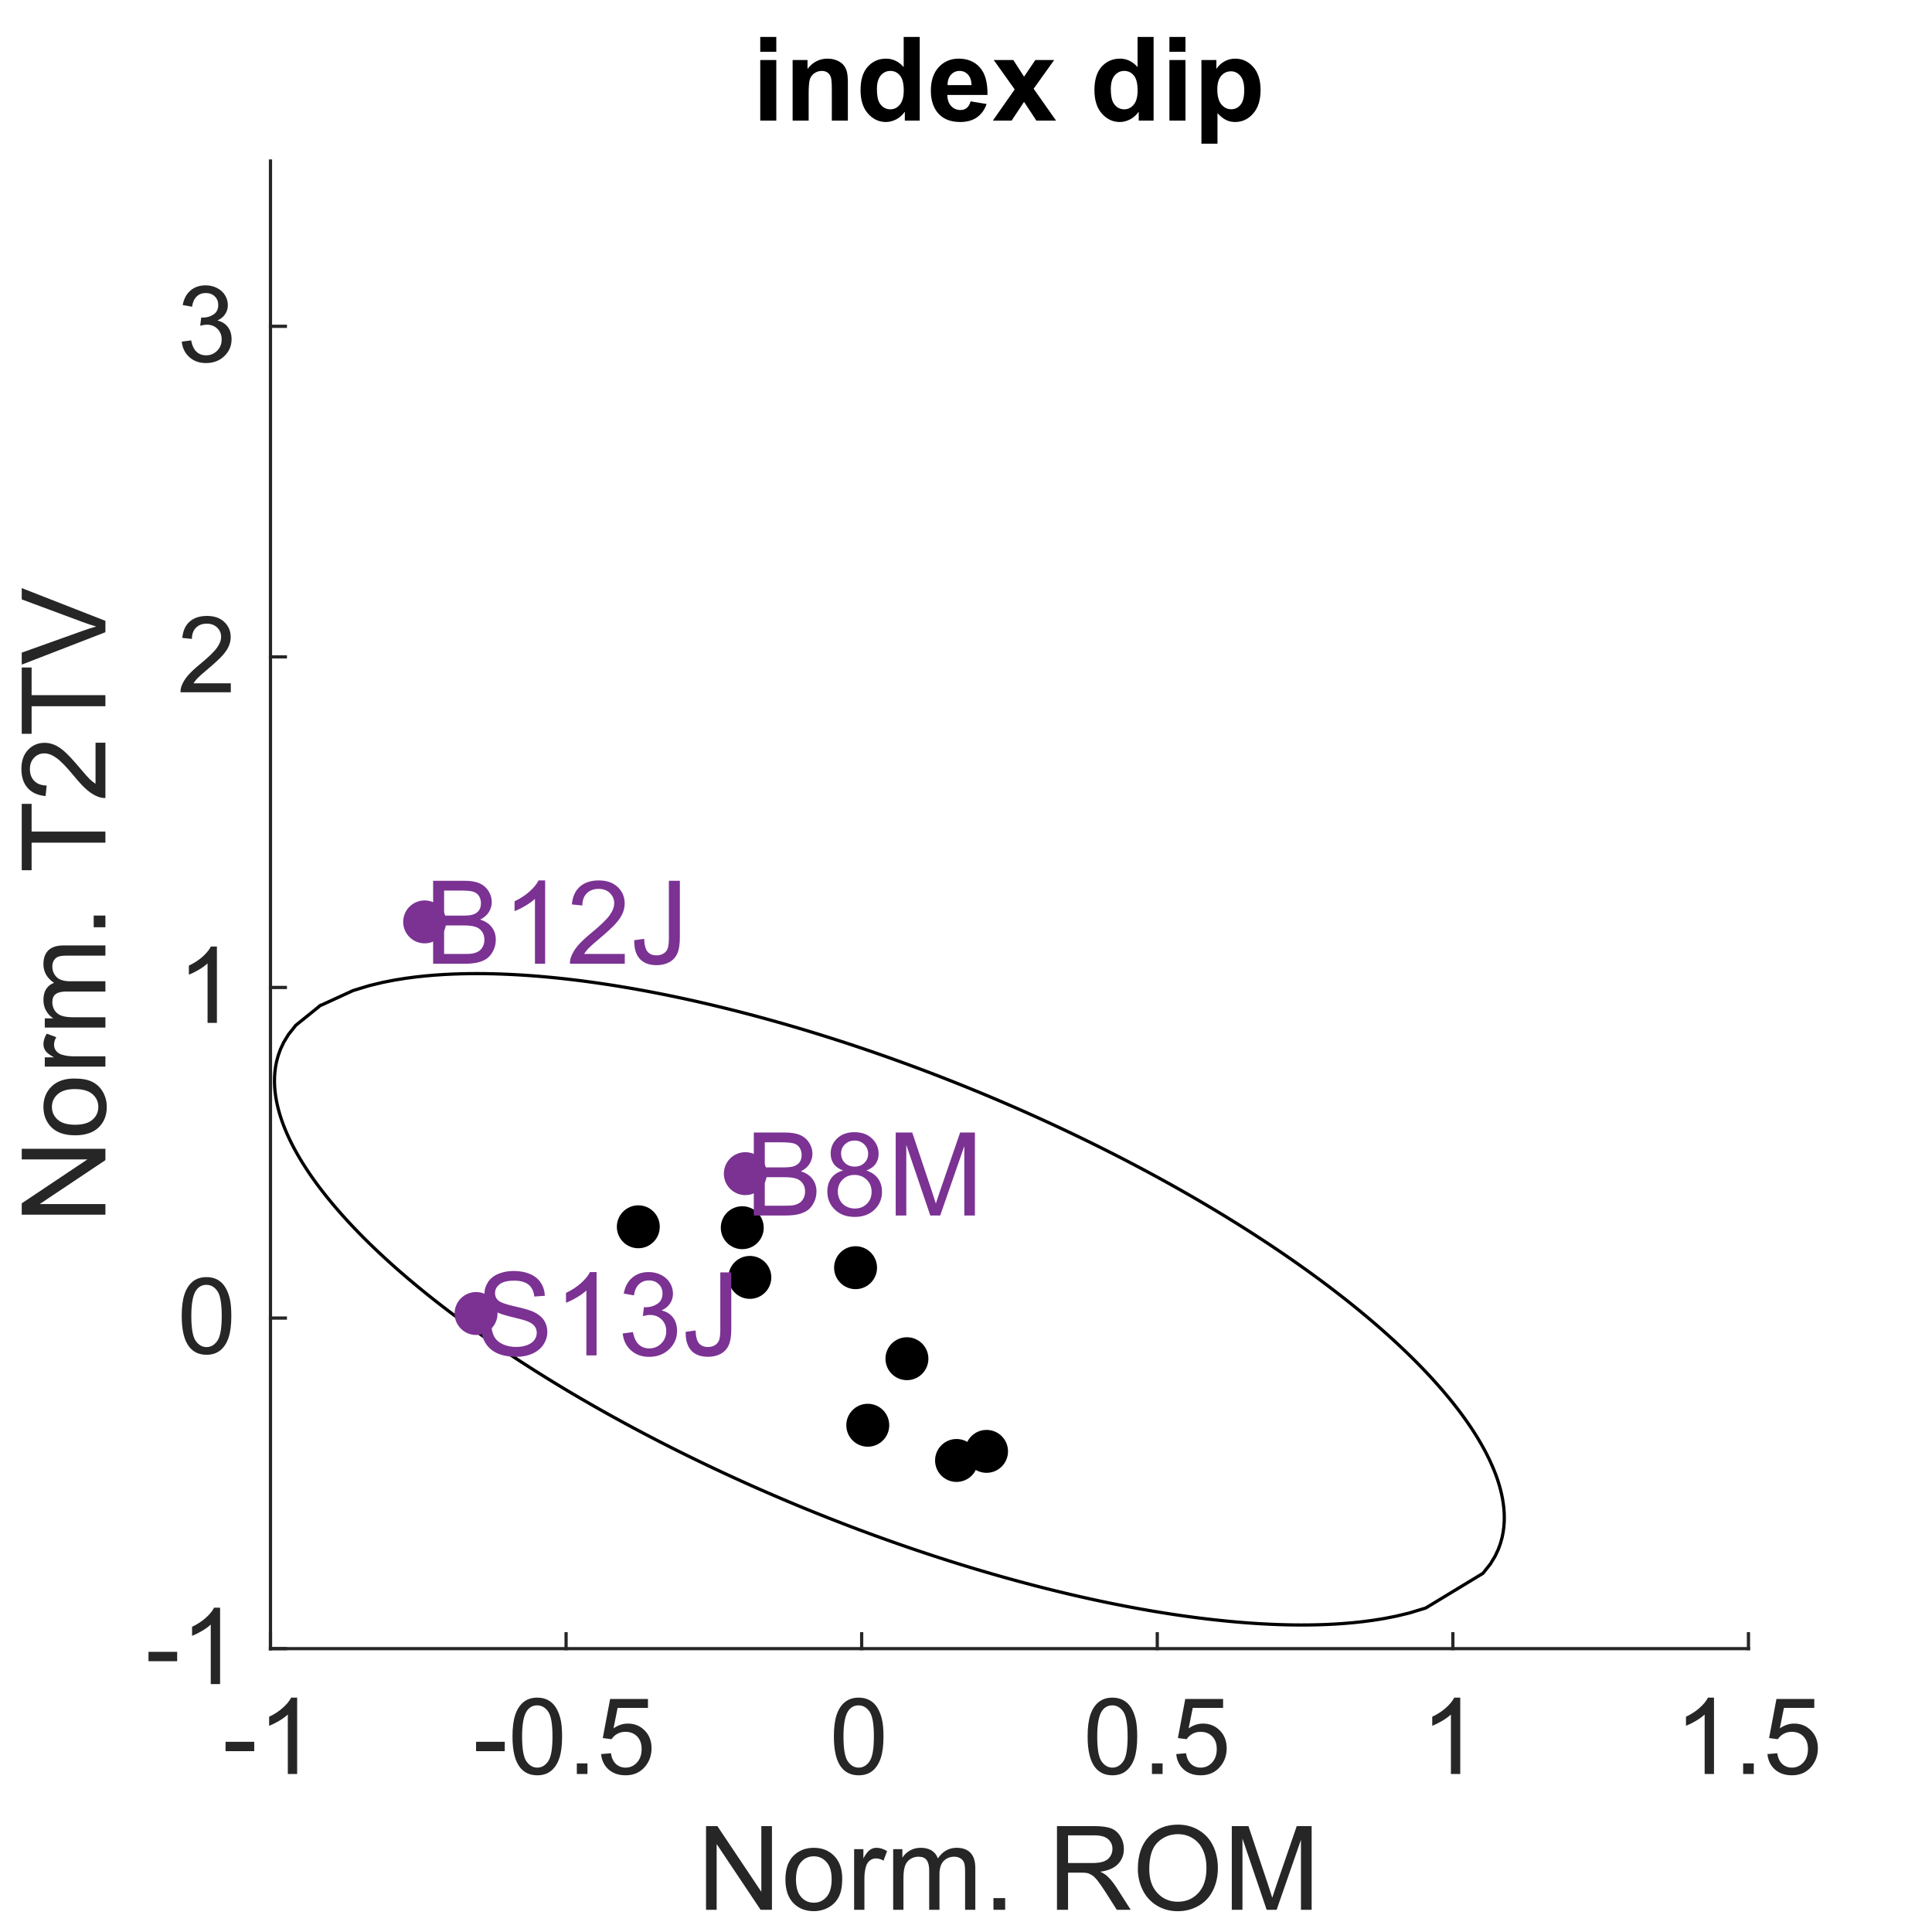 <?xml version="1.0"?>
<!DOCTYPE svg PUBLIC '-//W3C//DTD SVG 1.0//EN'
          'http://www.w3.org/TR/2001/REC-SVG-20010904/DTD/svg10.dtd'>
<svg xmlns:xlink="http://www.w3.org/1999/xlink" style="fill-opacity:1; color-rendering:auto; color-interpolation:auto; text-rendering:auto; stroke:black; stroke-linecap:square; stroke-miterlimit:10; shape-rendering:auto; stroke-opacity:1; fill:black; stroke-dasharray:none; font-weight:normal; stroke-width:1; font-family:'Dialog'; font-style:normal; stroke-linejoin:miter; font-size:12px; stroke-dashoffset:0; image-rendering:auto;" width="300" height="300" xmlns="http://www.w3.org/2000/svg"
><rect width="100%" height="100%" fill="#808080" stroke="none"/><!--Generated by the Batik Graphics2D SVG Generator--><defs id="genericDefs"
  /><g
  ><defs id="defs1"
    ><clipPath clipPathUnits="userSpaceOnUse" id="clipPath1"
      ><path d="M0 0 L300 0 L300 300 L0 300 L0 0 Z"
      /></clipPath
    ></defs
    ><g style="fill:white; stroke:white;"
    ><rect x="0" y="0" width="300" style="clip-path:url(#clipPath1); stroke:none;" height="300"
    /></g
    ><g style="fill:white; text-rendering:optimizeSpeed; color-rendering:optimizeSpeed; image-rendering:optimizeSpeed; shape-rendering:crispEdges; stroke:white; color-interpolation:sRGB;"
    ><rect x="0" width="300" height="300" y="0" style="stroke:none;"
      /><path style="stroke:none;" d="M42 256 L271.5 256 L271.5 25 L42 25 Z"
    /></g
    ><g style="fill:rgb(38,38,38); text-rendering:geometricPrecision; image-rendering:optimizeQuality; color-rendering:optimizeQuality; stroke-linejoin:round; stroke:rgb(38,38,38); color-interpolation:linearRGB; stroke-width:0.5;"
    ><line y2="256" style="fill:none;" x1="42" x2="271.5" y1="256"
      /><line y2="253.69" style="fill:none;" x1="42" x2="42" y1="256"
      /><line y2="253.69" style="fill:none;" x1="87.9" x2="87.9" y1="256"
      /><line y2="253.69" style="fill:none;" x1="133.8" x2="133.8" y1="256"
      /><line y2="253.69" style="fill:none;" x1="179.7" x2="179.7" y1="256"
      /><line y2="253.69" style="fill:none;" x1="225.6" x2="225.6" y1="256"
      /><line y2="253.69" style="fill:none;" x1="271.5" x2="271.5" y1="256"
    /></g
    ><g transform="translate(42,260.467)" style="font-size:16.5px; fill:rgb(38,38,38); text-rendering:geometricPrecision; image-rendering:optimizeQuality; color-rendering:optimizeQuality; font-family:'Arial'; stroke:rgb(38,38,38); color-interpolation:linearRGB;"
    ><path style="stroke:none;" d="M-6.976 11.455 L-6.976 9.997 L-2.521 9.997 L-2.521 11.455 ZM4.142 15 L2.692 15 L2.692 5.759 Q2.168 6.258 1.318 6.758 Q0.468 7.258 -0.209 7.507 L-0.209 6.106 Q1.008 5.533 1.918 4.72 Q2.829 3.906 3.207 3.141 L4.142 3.141 Z"
    /></g
    ><g transform="translate(87.9,260.467)" style="font-size:16.5px; fill:rgb(38,38,38); text-rendering:geometricPrecision; image-rendering:optimizeQuality; color-rendering:optimizeQuality; font-family:'Arial'; stroke:rgb(38,38,38); color-interpolation:linearRGB;"
    ><path style="stroke:none;" d="M-13.976 11.455 L-13.976 9.997 L-9.521 9.997 L-9.521 11.455 ZM-8.321 9.175 Q-8.321 7.08 -7.889 5.803 Q-7.458 4.526 -6.609 3.833 Q-5.758 3.141 -4.47 3.141 Q-3.519 3.141 -2.802 3.523 Q-2.085 3.906 -1.617 4.627 Q-1.15 5.348 -0.884 6.383 Q-0.618 7.419 -0.618 9.175 Q-0.618 11.254 -1.045 12.531 Q-1.472 13.808 -2.322 14.505 Q-3.172 15.201 -4.47 15.201 Q-6.178 15.201 -7.152 13.977 Q-8.321 12.502 -8.321 9.175 ZM-6.83 9.175 Q-6.83 12.084 -6.149 13.046 Q-5.468 14.009 -4.47 14.009 Q-3.47 14.009 -2.79 13.042 Q-2.109 12.075 -2.109 9.175 Q-2.109 6.258 -2.79 5.3 Q-3.47 4.341 -4.486 4.341 Q-5.485 4.341 -6.081 5.187 Q-6.83 6.267 -6.83 9.175 ZM1.67 15 L1.67 13.348 L3.321 13.348 L3.321 15 ZM5.44 11.906 L6.963 11.777 Q7.132 12.889 7.748 13.449 Q8.365 14.009 9.235 14.009 Q10.282 14.009 11.007 13.22 Q11.732 12.43 11.732 11.125 Q11.732 9.884 11.036 9.167 Q10.339 8.45 9.211 8.45 Q8.51 8.45 7.946 8.768 Q7.382 9.086 7.06 9.594 L5.698 9.417 L6.842 3.35 L12.715 3.35 L12.715 4.736 L8.002 4.736 L7.366 7.91 Q8.429 7.169 9.597 7.169 Q11.144 7.169 12.208 8.241 Q13.271 9.312 13.271 10.996 Q13.271 12.599 12.337 13.767 Q11.201 15.201 9.235 15.201 Q7.623 15.201 6.604 14.299 Q5.585 13.397 5.44 11.906 Z"
    /></g
    ><g transform="translate(133.8,260.467)" style="font-size:16.5px; fill:rgb(38,38,38); text-rendering:geometricPrecision; image-rendering:optimizeQuality; color-rendering:optimizeQuality; font-family:'Arial'; stroke:rgb(38,38,38); color-interpolation:linearRGB;"
    ><path style="stroke:none;" d="M-4.315 9.175 Q-4.315 7.08 -3.884 5.803 Q-3.453 4.526 -2.603 3.833 Q-1.753 3.141 -0.464 3.141 Q0.487 3.141 1.204 3.523 Q1.921 3.906 2.388 4.627 Q2.855 5.348 3.121 6.383 Q3.387 7.419 3.387 9.175 Q3.387 11.254 2.96 12.531 Q2.533 13.808 1.683 14.505 Q0.833 15.201 -0.464 15.201 Q-2.172 15.201 -3.147 13.977 Q-4.315 12.502 -4.315 9.175 ZM-2.825 9.175 Q-2.825 12.084 -2.144 13.046 Q-1.463 14.009 -0.464 14.009 Q0.535 14.009 1.216 13.042 Q1.897 12.075 1.897 9.175 Q1.897 6.258 1.216 5.3 Q0.535 4.341 -0.48 4.341 Q-1.479 4.341 -2.075 5.187 Q-2.825 6.267 -2.825 9.175 Z"
    /></g
    ><g transform="translate(179.7,260.467)" style="font-size:16.5px; fill:rgb(38,38,38); text-rendering:geometricPrecision; image-rendering:optimizeQuality; color-rendering:optimizeQuality; font-family:'Arial'; stroke:rgb(38,38,38); color-interpolation:linearRGB;"
    ><path style="stroke:none;" d="M-10.815 9.175 Q-10.815 7.08 -10.384 5.803 Q-9.953 4.526 -9.103 3.833 Q-8.253 3.141 -6.964 3.141 Q-6.013 3.141 -5.296 3.523 Q-4.579 3.906 -4.112 4.627 Q-3.645 5.348 -3.379 6.383 Q-3.113 7.419 -3.113 9.175 Q-3.113 11.254 -3.54 12.531 Q-3.967 13.808 -4.817 14.505 Q-5.667 15.201 -6.964 15.201 Q-8.672 15.201 -9.647 13.977 Q-10.815 12.502 -10.815 9.175 ZM-9.325 9.175 Q-9.325 12.084 -8.644 13.046 Q-7.963 14.009 -6.964 14.009 Q-5.965 14.009 -5.284 13.042 Q-4.604 12.075 -4.604 9.175 Q-4.604 6.258 -5.284 5.3 Q-5.965 4.341 -6.98 4.341 Q-7.979 4.341 -8.575 5.187 Q-9.325 6.267 -9.325 9.175 ZM-0.825 15 L-0.825 13.348 L0.827 13.348 L0.827 15 ZM2.946 11.906 L4.468 11.777 Q4.638 12.889 5.254 13.449 Q5.87 14.009 6.74 14.009 Q7.788 14.009 8.513 13.22 Q9.238 12.43 9.238 11.125 Q9.238 9.884 8.541 9.167 Q7.844 8.45 6.716 8.45 Q6.015 8.45 5.451 8.768 Q4.887 9.086 4.565 9.594 L3.203 9.417 L4.347 3.35 L10.221 3.35 L10.221 4.736 L5.508 4.736 L4.871 7.91 Q5.935 7.169 7.103 7.169 Q8.65 7.169 9.713 8.241 Q10.777 9.312 10.777 10.996 Q10.777 12.599 9.842 13.767 Q8.706 15.201 6.74 15.201 Q5.129 15.201 4.11 14.299 Q3.091 13.397 2.946 11.906 Z"
    /></g
    ><g transform="translate(225.6,260.467)" style="font-size:16.5px; fill:rgb(38,38,38); text-rendering:geometricPrecision; image-rendering:optimizeQuality; color-rendering:optimizeQuality; font-family:'Arial'; stroke:rgb(38,38,38); color-interpolation:linearRGB;"
    ><path style="stroke:none;" d="M1.147 15 L-0.303 15 L-0.303 5.759 Q-0.827 6.258 -1.677 6.758 Q-2.527 7.258 -3.203 7.507 L-3.203 6.106 Q-1.987 5.533 -1.076 4.72 Q-0.166 3.906 0.213 3.141 L1.147 3.141 Z"
    /></g
    ><g transform="translate(271.5,260.467)" style="font-size:16.5px; fill:rgb(38,38,38); text-rendering:geometricPrecision; image-rendering:optimizeQuality; color-rendering:optimizeQuality; font-family:'Arial'; stroke:rgb(38,38,38); color-interpolation:linearRGB;"
    ><path style="stroke:none;" d="M-5.353 15 L-6.803 15 L-6.803 5.759 Q-7.327 6.258 -8.177 6.758 Q-9.027 7.258 -9.703 7.507 L-9.703 6.106 Q-8.487 5.533 -7.576 4.72 Q-6.666 3.906 -6.287 3.141 L-5.353 3.141 ZM-0.825 15 L-0.825 13.348 L0.827 13.348 L0.827 15 ZM2.946 11.906 L4.468 11.777 Q4.638 12.889 5.254 13.449 Q5.87 14.009 6.74 14.009 Q7.788 14.009 8.513 13.22 Q9.238 12.43 9.238 11.125 Q9.238 9.884 8.541 9.167 Q7.844 8.45 6.716 8.45 Q6.015 8.45 5.451 8.768 Q4.887 9.086 4.565 9.594 L3.203 9.417 L4.347 3.35 L10.221 3.35 L10.221 4.736 L5.508 4.736 L4.871 7.91 Q5.935 7.169 7.103 7.169 Q8.65 7.169 9.713 8.241 Q10.777 9.312 10.777 10.996 Q10.777 12.599 9.842 13.767 Q8.706 15.201 6.74 15.201 Q5.129 15.201 4.11 14.299 Q3.091 13.397 2.946 11.906 Z"
    /></g
    ><g transform="translate(156.75,279.55)" style="font-size:18.15px; fill:rgb(38,38,38); text-rendering:geometricPrecision; image-rendering:optimizeQuality; color-rendering:optimizeQuality; font-family:'Arial'; stroke:rgb(38,38,38); color-interpolation:linearRGB;"
    ><path style="stroke:none;" d="M-47.117 17 L-47.117 4.008 L-45.354 4.008 L-38.53 14.208 L-38.53 4.008 L-36.882 4.008 L-36.882 17 L-38.645 17 L-45.469 6.791 L-45.469 17 ZM-34.79 12.294 Q-34.79 9.68 -33.337 8.421 Q-32.123 7.375 -30.377 7.375 Q-28.436 7.375 -27.204 8.647 Q-25.972 9.919 -25.972 12.161 Q-25.972 13.978 -26.517 15.019 Q-27.062 16.061 -28.103 16.637 Q-29.145 17.213 -30.377 17.213 Q-32.353 17.213 -33.571 15.945 Q-34.79 14.678 -34.79 12.294 ZM-33.151 12.294 Q-33.151 14.102 -32.362 15.002 Q-31.573 15.901 -30.377 15.901 Q-29.189 15.901 -28.4 14.997 Q-27.611 14.093 -27.611 12.241 Q-27.611 10.495 -28.405 9.595 Q-29.198 8.696 -30.377 8.696 Q-31.573 8.696 -32.362 9.591 Q-33.151 10.486 -33.151 12.294 ZM-24.12 17 L-24.12 7.588 L-22.684 7.588 L-22.684 9.015 Q-22.135 8.014 -21.669 7.695 Q-21.204 7.375 -20.646 7.375 Q-19.839 7.375 -19.006 7.89 L-19.556 9.37 Q-20.141 9.024 -20.726 9.024 Q-21.248 9.024 -21.665 9.338 Q-22.081 9.653 -22.259 10.211 Q-22.525 11.062 -22.525 12.073 L-22.525 17 ZM-18.058 17 L-18.058 7.588 L-16.631 7.588 L-16.631 8.909 Q-16.188 8.217 -15.453 7.796 Q-14.717 7.375 -13.777 7.375 Q-12.732 7.375 -12.063 7.81 Q-11.393 8.244 -11.119 9.024 Q-10.002 7.375 -8.212 7.375 Q-6.812 7.375 -6.058 8.151 Q-5.305 8.926 -5.305 10.539 L-5.305 17 L-6.891 17 L-6.891 11.071 Q-6.891 10.114 -7.047 9.693 Q-7.202 9.272 -7.609 9.015 Q-8.017 8.758 -8.566 8.758 Q-9.559 8.758 -10.215 9.418 Q-10.871 10.079 -10.871 11.532 L-10.871 17 L-12.466 17 L-12.466 10.885 Q-12.466 9.822 -12.856 9.29 Q-13.246 8.758 -14.132 8.758 Q-14.806 8.758 -15.377 9.113 Q-15.949 9.467 -16.206 10.149 Q-16.463 10.832 -16.463 12.117 L-16.463 17 ZM-2.487 17 L-2.487 15.183 L-0.67 15.183 L-0.67 17 ZM7.377 17 L7.377 4.008 L13.137 4.008 Q14.874 4.008 15.778 4.358 Q16.682 4.708 17.223 5.594 Q17.764 6.48 17.764 7.553 Q17.764 8.935 16.868 9.884 Q15.973 10.832 14.103 11.089 Q14.786 11.417 15.14 11.736 Q15.893 12.427 16.567 13.464 L18.827 17 L16.665 17 L14.945 14.297 Q14.192 13.127 13.704 12.507 Q13.217 11.886 12.832 11.638 Q12.446 11.39 12.047 11.293 Q11.755 11.231 11.09 11.231 L9.096 11.231 L9.096 17 ZM9.096 9.742 L12.792 9.742 Q13.97 9.742 14.635 9.498 Q15.3 9.254 15.645 8.718 Q15.991 8.182 15.991 7.553 Q15.991 6.631 15.322 6.037 Q14.653 5.444 13.208 5.444 L9.096 5.444 ZM19.935 10.672 Q19.935 7.438 21.672 5.607 Q23.409 3.777 26.156 3.777 Q27.955 3.777 29.4 4.637 Q30.844 5.497 31.602 7.034 Q32.36 8.572 32.36 10.522 Q32.36 12.498 31.562 14.058 Q30.765 15.617 29.302 16.419 Q27.84 17.222 26.147 17.222 Q24.313 17.222 22.868 16.335 Q21.424 15.449 20.679 13.916 Q19.935 12.383 19.935 10.672 ZM21.707 10.699 Q21.707 13.047 22.97 14.399 Q24.233 15.75 26.138 15.75 Q28.079 15.75 29.333 14.386 Q30.587 13.021 30.587 10.513 Q30.587 8.926 30.051 7.743 Q29.515 6.56 28.482 5.909 Q27.45 5.257 26.165 5.257 Q24.339 5.257 23.023 6.511 Q21.707 7.766 21.707 10.699 ZM34.522 17 L34.522 4.008 L37.11 4.008 L40.185 13.207 Q40.611 14.492 40.805 15.13 Q41.027 14.421 41.497 13.047 L44.607 4.008 L46.92 4.008 L46.92 17 L45.263 17 L45.263 6.126 L41.488 17 L39.937 17 L36.179 5.94 L36.179 17 Z"
    /></g
    ><g style="fill:rgb(38,38,38); text-rendering:geometricPrecision; image-rendering:optimizeQuality; color-rendering:optimizeQuality; stroke-linejoin:round; stroke:rgb(38,38,38); color-interpolation:linearRGB; stroke-width:0.5;"
    ><line y2="25" style="fill:none;" x1="42" x2="42" y1="256"
      /><line y2="256" style="fill:none;" x1="42" x2="44.31" y1="256"
      /><line y2="204.667" style="fill:none;" x1="42" x2="44.31" y1="204.667"
      /><line y2="153.333" style="fill:none;" x1="42" x2="44.31" y1="153.333"
      /><line y2="102" style="fill:none;" x1="42" x2="44.31" y1="102"
      /><line y2="50.667" style="fill:none;" x1="42" x2="44.31" y1="50.667"
    /></g
    ><g transform="translate(37.533,256)" style="font-size:16.5px; fill:rgb(38,38,38); text-rendering:geometricPrecision; image-rendering:optimizeQuality; color-rendering:optimizeQuality; font-family:'Arial'; stroke:rgb(38,38,38); color-interpolation:linearRGB;"
    ><path style="stroke:none;" d="M-14.476 1.955 L-14.476 0.497 L-10.021 0.497 L-10.021 1.955 ZM-3.358 5.5 L-4.808 5.5 L-4.808 -3.741 Q-5.332 -3.241 -6.182 -2.742 Q-7.032 -2.242 -7.709 -1.993 L-7.709 -3.394 Q-6.492 -3.967 -5.582 -4.78 Q-4.671 -5.594 -4.293 -6.359 L-3.358 -6.359 Z"
    /></g
    ><g transform="translate(37.533,204.667)" style="font-size:16.5px; fill:rgb(38,38,38); text-rendering:geometricPrecision; image-rendering:optimizeQuality; color-rendering:optimizeQuality; font-family:'Arial'; stroke:rgb(38,38,38); color-interpolation:linearRGB;"
    ><path style="stroke:none;" d="M-9.315 -0.325 Q-9.315 -2.42 -8.884 -3.697 Q-8.453 -4.974 -7.603 -5.667 Q-6.753 -6.359 -5.464 -6.359 Q-4.513 -6.359 -3.796 -5.977 Q-3.079 -5.594 -2.612 -4.873 Q-2.145 -4.152 -1.879 -3.117 Q-1.613 -2.081 -1.613 -0.325 Q-1.613 1.754 -2.04 3.031 Q-2.467 4.308 -3.317 5.005 Q-4.167 5.701 -5.464 5.701 Q-7.172 5.701 -8.147 4.477 Q-9.315 3.002 -9.315 -0.325 ZM-7.825 -0.325 Q-7.825 2.583 -7.144 3.546 Q-6.463 4.509 -5.464 4.509 Q-4.465 4.509 -3.784 3.542 Q-3.103 2.575 -3.103 -0.325 Q-3.103 -3.241 -3.784 -4.2 Q-4.465 -5.159 -5.48 -5.159 Q-6.479 -5.159 -7.075 -4.313 Q-7.825 -3.233 -7.825 -0.325 Z"
    /></g
    ><g transform="translate(37.533,153.333)" style="font-size:16.5px; fill:rgb(38,38,38); text-rendering:geometricPrecision; image-rendering:optimizeQuality; color-rendering:optimizeQuality; font-family:'Arial'; stroke:rgb(38,38,38); color-interpolation:linearRGB;"
    ><path style="stroke:none;" d="M-3.853 5.5 L-5.303 5.5 L-5.303 -3.741 Q-5.827 -3.241 -6.677 -2.742 Q-7.527 -2.242 -8.203 -1.993 L-8.203 -3.394 Q-6.987 -3.967 -6.076 -4.78 Q-5.166 -5.594 -4.787 -6.359 L-3.853 -6.359 Z"
    /></g
    ><g transform="translate(37.533,102)" style="font-size:16.5px; fill:rgb(38,38,38); text-rendering:geometricPrecision; image-rendering:optimizeQuality; color-rendering:optimizeQuality; font-family:'Arial'; stroke:rgb(38,38,38); color-interpolation:linearRGB;"
    ><path style="stroke:none;" d="M-1.694 4.106 L-1.694 5.5 L-9.501 5.5 Q-9.517 4.976 -9.331 4.493 Q-9.033 3.695 -8.377 2.922 Q-7.72 2.148 -6.479 1.133 Q-4.554 -0.446 -3.877 -1.368 Q-3.2 -2.291 -3.2 -3.112 Q-3.2 -3.975 -3.817 -4.567 Q-4.433 -5.159 -5.424 -5.159 Q-6.471 -5.159 -7.1 -4.53 Q-7.728 -3.902 -7.736 -2.79 L-9.227 -2.943 Q-9.073 -4.611 -8.075 -5.485 Q-7.075 -6.359 -5.392 -6.359 Q-3.692 -6.359 -2.701 -5.417 Q-1.71 -4.474 -1.71 -3.08 Q-1.71 -2.371 -2 -1.687 Q-2.29 -1.002 -2.962 -0.244 Q-3.635 0.513 -5.198 1.834 Q-6.503 2.93 -6.874 3.321 Q-7.245 3.711 -7.486 4.106 Z"
    /></g
    ><g transform="translate(37.533,50.667)" style="font-size:16.5px; fill:rgb(38,38,38); text-rendering:geometricPrecision; image-rendering:optimizeQuality; color-rendering:optimizeQuality; font-family:'Arial'; stroke:rgb(38,38,38); color-interpolation:linearRGB;"
    ><path style="stroke:none;" d="M-9.307 2.382 L-7.857 2.189 Q-7.607 3.421 -7.007 3.965 Q-6.407 4.509 -5.545 4.509 Q-4.521 4.509 -3.817 3.8 Q-3.112 3.091 -3.112 2.044 Q-3.112 1.045 -3.764 0.396 Q-4.417 -0.252 -5.424 -0.252 Q-5.835 -0.252 -6.447 -0.091 L-6.286 -1.364 Q-6.141 -1.348 -6.052 -1.348 Q-5.126 -1.348 -4.385 -1.831 Q-3.643 -2.315 -3.643 -3.322 Q-3.643 -4.12 -4.183 -4.643 Q-4.723 -5.167 -5.577 -5.167 Q-6.423 -5.167 -6.987 -4.635 Q-7.551 -4.104 -7.712 -3.04 L-9.162 -3.298 Q-8.896 -4.756 -7.954 -5.558 Q-7.011 -6.359 -5.609 -6.359 Q-4.642 -6.359 -3.829 -5.944 Q-3.015 -5.529 -2.584 -4.812 Q-2.153 -4.096 -2.153 -3.29 Q-2.153 -2.524 -2.564 -1.896 Q-2.975 -1.268 -3.78 -0.897 Q-2.733 -0.655 -2.153 0.106 Q-1.573 0.867 -1.573 2.011 Q-1.573 3.558 -2.701 4.634 Q-3.829 5.71 -5.553 5.71 Q-7.108 5.71 -8.135 4.783 Q-9.162 3.856 -9.307 2.382 Z"
    /></g
    ><g transform="translate(20.367,140.5) rotate(-90)" style="font-size:18.15px; fill:rgb(38,38,38); text-rendering:geometricPrecision; image-rendering:optimizeQuality; color-rendering:optimizeQuality; font-family:'Arial'; stroke:rgb(38,38,38); color-interpolation:linearRGB;"
    ><path style="stroke:none;" d="M-48.117 -4 L-48.117 -16.992 L-46.354 -16.992 L-39.53 -6.792 L-39.53 -16.992 L-37.882 -16.992 L-37.882 -4 L-39.645 -4 L-46.469 -14.209 L-46.469 -4 ZM-35.79 -8.706 Q-35.79 -11.32 -34.337 -12.579 Q-33.123 -13.624 -31.377 -13.624 Q-29.436 -13.624 -28.204 -12.353 Q-26.972 -11.081 -26.972 -8.839 Q-26.972 -7.022 -27.517 -5.981 Q-28.062 -4.939 -29.103 -4.363 Q-30.145 -3.787 -31.377 -3.787 Q-33.353 -3.787 -34.571 -5.055 Q-35.79 -6.322 -35.79 -8.706 ZM-34.151 -8.706 Q-34.151 -6.898 -33.362 -5.998 Q-32.573 -5.099 -31.377 -5.099 Q-30.189 -5.099 -29.4 -6.003 Q-28.611 -6.907 -28.611 -8.759 Q-28.611 -10.505 -29.405 -11.405 Q-30.198 -12.304 -31.377 -12.304 Q-32.573 -12.304 -33.362 -11.409 Q-34.151 -10.514 -34.151 -8.706 ZM-25.12 -4 L-25.12 -13.412 L-23.684 -13.412 L-23.684 -11.985 Q-23.135 -12.986 -22.669 -13.305 Q-22.204 -13.624 -21.646 -13.624 Q-20.839 -13.624 -20.006 -13.11 L-20.556 -11.63 Q-21.141 -11.976 -21.726 -11.976 Q-22.248 -11.976 -22.665 -11.662 Q-23.081 -11.347 -23.259 -10.789 Q-23.525 -9.938 -23.525 -8.927 L-23.525 -4 ZM-19.058 -4 L-19.058 -13.412 L-17.631 -13.412 L-17.631 -12.091 Q-17.188 -12.783 -16.453 -13.204 Q-15.717 -13.624 -14.777 -13.624 Q-13.732 -13.624 -13.063 -13.19 Q-12.393 -12.756 -12.119 -11.976 Q-11.002 -13.624 -9.212 -13.624 Q-7.812 -13.624 -7.058 -12.849 Q-6.305 -12.074 -6.305 -10.461 L-6.305 -4 L-7.891 -4 L-7.891 -9.929 Q-7.891 -10.886 -8.047 -11.307 Q-8.202 -11.728 -8.609 -11.985 Q-9.017 -12.242 -9.566 -12.242 Q-10.559 -12.242 -11.215 -11.582 Q-11.871 -10.921 -11.871 -9.468 L-11.871 -4 L-13.466 -4 L-13.466 -10.115 Q-13.466 -11.178 -13.856 -11.71 Q-14.246 -12.242 -15.132 -12.242 Q-15.806 -12.242 -16.377 -11.887 Q-16.949 -11.533 -17.206 -10.851 Q-17.463 -10.168 -17.463 -8.883 L-17.463 -4 ZM-3.487 -4 L-3.487 -5.817 L-1.67 -5.817 L-1.67 -4 ZM9.656 -4 L9.656 -15.459 L5.375 -15.459 L5.375 -16.992 L15.673 -16.992 L15.673 -15.459 L11.375 -15.459 L11.375 -4 ZM25.174 -5.533 L25.174 -4 L16.586 -4 Q16.569 -4.576 16.772 -5.108 Q17.1 -5.985 17.823 -6.836 Q18.545 -7.687 19.91 -8.803 Q22.028 -10.54 22.772 -11.555 Q23.517 -12.57 23.517 -13.474 Q23.517 -14.422 22.839 -15.073 Q22.161 -15.725 21.07 -15.725 Q19.918 -15.725 19.227 -15.034 Q18.536 -14.342 18.527 -13.119 L16.887 -13.288 Q17.056 -15.122 18.155 -16.084 Q19.254 -17.045 21.106 -17.045 Q22.976 -17.045 24.066 -16.008 Q25.156 -14.972 25.156 -13.438 Q25.156 -12.659 24.837 -11.905 Q24.518 -11.152 23.778 -10.319 Q23.038 -9.486 21.319 -8.032 Q19.883 -6.827 19.475 -6.397 Q19.068 -5.967 18.802 -5.533 ZM30.837 -4 L30.837 -15.459 L26.556 -15.459 L26.556 -16.992 L36.854 -16.992 L36.854 -15.459 L32.556 -15.459 L32.556 -4 ZM42.331 -4 L37.297 -16.992 L39.158 -16.992 L42.535 -7.554 Q42.943 -6.419 43.217 -5.427 Q43.519 -6.49 43.918 -7.554 L47.427 -16.992 L49.182 -16.992 L44.095 -4 Z"
    /></g
    ><g transform="translate(156.75,22.731)" style="font-size:18.15px; text-rendering:geometricPrecision; image-rendering:optimizeQuality; color-rendering:optimizeQuality; font-family:'Arial'; color-interpolation:linearRGB; font-weight:bold;"
    ><path style="stroke:none;" d="M-38.697 -14.688 L-38.697 -16.992 L-36.207 -16.992 L-36.207 -14.688 ZM-38.697 -4 L-38.697 -13.412 L-36.207 -13.412 L-36.207 -4 ZM-25.094 -4 L-27.584 -4 L-27.584 -8.803 Q-27.584 -10.328 -27.743 -10.775 Q-27.903 -11.223 -28.262 -11.471 Q-28.621 -11.719 -29.126 -11.719 Q-29.773 -11.719 -30.287 -11.365 Q-30.801 -11.01 -30.991 -10.425 Q-31.182 -9.84 -31.182 -8.263 L-31.182 -4 L-33.672 -4 L-33.672 -13.412 L-31.359 -13.412 L-31.359 -12.029 Q-30.127 -13.624 -28.257 -13.624 Q-27.433 -13.624 -26.751 -13.328 Q-26.069 -13.031 -25.718 -12.57 Q-25.368 -12.109 -25.231 -11.524 Q-25.094 -10.939 -25.094 -9.849 ZM-13.936 -4 L-16.249 -4 L-16.249 -5.383 Q-16.825 -4.576 -17.609 -4.182 Q-18.394 -3.787 -19.191 -3.787 Q-20.813 -3.787 -21.97 -5.095 Q-23.126 -6.402 -23.126 -8.741 Q-23.126 -11.134 -22.001 -12.379 Q-20.875 -13.624 -19.156 -13.624 Q-17.578 -13.624 -16.426 -12.313 L-16.426 -16.992 L-13.936 -16.992 ZM-20.583 -8.91 Q-20.583 -7.403 -20.166 -6.73 Q-19.564 -5.755 -18.482 -5.755 Q-17.623 -5.755 -17.02 -6.486 Q-16.417 -7.217 -16.417 -8.67 Q-16.417 -10.292 -17.002 -11.006 Q-17.587 -11.719 -18.5 -11.719 Q-19.386 -11.719 -19.985 -11.014 Q-20.583 -10.31 -20.583 -8.91 ZM-6.031 -6.995 L-3.549 -6.579 Q-4.028 -5.214 -5.06 -4.501 Q-6.093 -3.787 -7.644 -3.787 Q-10.099 -3.787 -11.277 -5.391 Q-12.208 -6.676 -12.208 -8.635 Q-12.208 -10.975 -10.985 -12.3 Q-9.762 -13.624 -7.892 -13.624 Q-5.792 -13.624 -4.577 -12.238 Q-3.363 -10.851 -3.416 -7.988 L-9.655 -7.988 Q-9.629 -6.88 -9.053 -6.264 Q-8.477 -5.648 -7.617 -5.648 Q-7.032 -5.648 -6.633 -5.967 Q-6.235 -6.287 -6.031 -6.995 ZM-5.889 -9.512 Q-5.916 -10.594 -6.447 -11.156 Q-6.979 -11.719 -7.741 -11.719 Q-8.556 -11.719 -9.088 -11.125 Q-9.62 -10.531 -9.611 -9.512 ZM-2.583 -4 L0.811 -8.848 L-2.442 -13.412 L0.598 -13.412 L2.264 -10.824 L4.019 -13.412 L6.944 -13.412 L3.753 -8.954 L7.236 -4 L4.179 -4 L2.264 -6.916 L0.332 -4 ZM22.382 -4 L20.069 -4 L20.069 -5.383 Q19.493 -4.576 18.708 -4.182 Q17.924 -3.787 17.126 -3.787 Q15.505 -3.787 14.348 -5.095 Q13.192 -6.402 13.192 -8.741 Q13.192 -11.134 14.317 -12.379 Q15.443 -13.624 17.162 -13.624 Q18.739 -13.624 19.892 -12.313 L19.892 -16.992 L22.382 -16.992 ZM15.735 -8.91 Q15.735 -7.403 16.152 -6.73 Q16.754 -5.755 17.835 -5.755 Q18.695 -5.755 19.298 -6.486 Q19.9 -7.217 19.9 -8.67 Q19.9 -10.292 19.315 -11.006 Q18.73 -11.719 17.818 -11.719 Q16.931 -11.719 16.333 -11.014 Q15.735 -10.31 15.735 -8.91 ZM24.837 -14.688 L24.837 -16.992 L27.327 -16.992 L27.327 -14.688 ZM24.837 -4 L24.837 -13.412 L27.327 -13.412 L27.327 -4 ZM29.808 -13.412 L32.13 -13.412 L32.13 -12.029 Q32.582 -12.738 33.353 -13.181 Q34.124 -13.624 35.064 -13.624 Q36.703 -13.624 37.846 -12.339 Q38.99 -11.054 38.99 -8.759 Q38.99 -6.402 37.838 -5.095 Q36.685 -3.787 35.046 -3.787 Q34.266 -3.787 33.633 -4.098 Q32.999 -4.408 32.299 -5.161 L32.299 -0.42 L29.808 -0.42 ZM32.272 -8.865 Q32.272 -7.279 32.901 -6.521 Q33.531 -5.764 34.434 -5.764 Q35.303 -5.764 35.879 -6.459 Q36.455 -7.155 36.455 -8.741 Q36.455 -10.221 35.861 -10.939 Q35.268 -11.657 34.39 -11.657 Q33.477 -11.657 32.875 -10.953 Q32.272 -10.248 32.272 -8.865 Z"
    /></g
    ><g style="stroke-linecap:butt; text-rendering:geometricPrecision; color-rendering:optimizeQuality; image-rendering:optimizeQuality; stroke-linejoin:round; color-interpolation:linearRGB; stroke-width:0.5;"
    ><path d="M49.708 156.162 L54.836 153.811 L57.343 153.048 L59.415 152.549 L61.261 152.186 L62.962 151.913 L64.558 151.702 L66.076 151.539 L67.53 151.415 L68.932 151.321 L70.291 151.255 L71.612 151.211 L72.901 151.187 L74.16 151.18 L75.394 151.189 L76.605 151.212 L77.795 151.248 L78.966 151.296 L80.119 151.354 L81.256 151.422 L82.377 151.499 L83.485 151.584 L84.579 151.678 L85.662 151.779 L86.732 151.887 L87.792 152.002 L88.841 152.123 L89.88 152.25 L90.91 152.383 L91.931 152.521 L92.944 152.664 L93.948 152.812 L94.945 152.965 L95.934 153.123 L96.916 153.284 L97.891 153.45 L98.859 153.62 L99.821 153.794 L100.777 153.972 L101.727 154.154 L102.67 154.339 L103.608 154.527 L104.541 154.719 L105.468 154.914 L106.391 155.112 L107.308 155.313 L108.22 155.517 L109.127 155.724 L110.03 155.934 L110.928 156.146 L111.822 156.362 L112.712 156.579 L113.597 156.8 L114.478 157.023 L115.355 157.248 L116.228 157.476 L117.097 157.706 L117.962 157.939 L118.824 158.174 L119.682 158.411 L120.536 158.65 L121.387 158.891 L122.234 159.135 L123.078 159.38 L123.919 159.628 L124.756 159.877 L125.59 160.129 L126.42 160.383 L127.248 160.638 L128.072 160.895 L128.894 161.155 L129.712 161.416 L130.527 161.679 L131.339 161.943 L132.149 162.209 L132.955 162.478 L133.759 162.748 L134.56 163.019 L135.358 163.292 L136.153 163.567 L136.946 163.844 L137.736 164.122 L138.523 164.402 L139.308 164.684 L140.09 164.967 L140.869 165.251 L141.646 165.537 L142.421 165.825 L143.192 166.114 L143.962 166.405 L144.728 166.697 L145.493 166.991 L146.255 167.286 L147.014 167.583 L147.771 167.881 L148.526 168.18 L149.279 168.482 L150.029 168.784 L150.776 169.088 L151.522 169.393 L152.265 169.7 L153.005 170.008 L153.744 170.317 L154.48 170.628 L155.214 170.94 L155.946 171.254 L156.675 171.569 L157.403 171.885 L158.128 172.202 L158.85 172.521 L159.571 172.841 L160.29 173.163 L161.006 173.486 L161.72 173.81 L162.432 174.136 L163.142 174.463 L163.849 174.791 L164.555 175.12 L165.258 175.451 L165.959 175.783 L166.658 176.116 L167.355 176.451 L168.05 176.787 L168.743 177.124 L169.433 177.462 L170.122 177.802 L170.808 178.143 L171.493 178.485 L172.175 178.829 L172.855 179.174 L173.533 179.52 L174.208 179.867 L174.882 180.216 L175.554 180.566 L176.223 180.917 L176.891 181.27 L177.556 181.623 L178.219 181.978 L178.88 182.335 L179.539 182.692 L180.196 183.051 L180.851 183.412 L181.504 183.773 L182.154 184.136 L182.803 184.5 L183.449 184.865 L184.093 185.232 L184.735 185.6 L185.375 185.969 L186.012 186.34 L186.648 186.712 L187.281 187.085 L187.912 187.459 L188.541 187.835 L189.168 188.212 L189.792 188.591 L190.415 188.971 L191.035 189.352 L191.653 189.734 L192.268 190.118 L192.881 190.504 L193.493 190.89 L194.101 191.278 L194.708 191.668 L195.312 192.059 L195.914 192.451 L196.513 192.844 L197.111 193.239 L197.706 193.636 L198.298 194.034 L198.888 194.433 L199.476 194.834 L200.061 195.237 L200.643 195.641 L201.224 196.046 L201.802 196.453 L202.377 196.861 L202.949 197.271 L203.52 197.683 L204.087 198.096 L204.652 198.51 L205.214 198.926 L205.774 199.344 L206.331 199.764 L206.885 200.185 L207.437 200.608 L207.985 201.032 L208.531 201.458 L209.074 201.886 L209.614 202.316 L210.152 202.747 L210.686 203.181 L211.217 203.616 L211.745 204.053 L212.271 204.491 L212.793 204.932 L213.311 205.375 L213.827 205.819 L214.339 206.266 L214.849 206.714 L215.354 207.165 L215.857 207.617 L216.355 208.072 L216.851 208.529 L217.342 208.988 L217.83 209.449 L218.315 209.913 L218.795 210.379 L219.271 210.847 L219.744 211.318 L220.212 211.791 L220.677 212.266 L221.137 212.744 L221.593 213.225 L222.044 213.709 L222.491 214.195 L222.933 214.684 L223.37 215.176 L223.803 215.671 L224.23 216.169 L224.652 216.67 L225.069 217.175 L225.481 217.683 L225.886 218.194 L226.286 218.708 L226.68 219.227 L227.068 219.749 L227.449 220.275 L227.823 220.805 L228.191 221.339 L228.552 221.878 L228.905 222.421 L229.25 222.969 L229.587 223.522 L229.915 224.08 L230.234 224.643 L230.545 225.212 L230.845 225.787 L231.135 226.369 L231.414 226.957 L231.681 227.552 L231.936 228.154 L232.178 228.765 L232.406 229.384 L232.619 230.012 L232.815 230.65 L232.994 231.299 L233.153 231.959 L233.292 232.632 L233.407 233.32 L233.497 234.022 L233.558 234.743 L233.586 235.483 L233.577 236.245 L233.523 237.035 L233.418 237.856 L233.25 238.715 L233.002 239.622 L232.65 240.593 L232.153 241.652 L231.428 242.848 L230.265 244.31 L221.393 249.689 L218.881 250.455 L216.807 250.955 L214.959 251.318 L213.258 251.592 L211.661 251.804 L210.143 251.967 L208.688 252.091 L207.285 252.185 L205.926 252.252 L204.605 252.296 L203.316 252.32 L202.056 252.327 L200.822 252.318 L199.611 252.295 L198.421 252.259 L197.25 252.212 L196.097 252.154 L194.96 252.086 L193.838 252.009 L192.731 251.923 L191.636 251.83 L190.554 251.728 L189.483 251.62 L188.423 251.506 L187.374 251.385 L186.335 251.258 L185.305 251.125 L184.283 250.987 L183.271 250.844 L182.266 250.696 L181.27 250.543 L180.28 250.385 L179.298 250.224 L178.323 250.058 L177.355 249.887 L176.393 249.714 L175.438 249.536 L174.488 249.354 L173.544 249.169 L172.606 248.981 L171.673 248.789 L170.746 248.595 L169.824 248.397 L168.906 248.195 L167.994 247.991 L167.087 247.784 L166.184 247.575 L165.286 247.362 L164.392 247.147 L163.502 246.929 L162.617 246.708 L161.736 246.485 L160.859 246.26 L159.986 246.032 L159.117 245.802 L158.251 245.57 L157.39 245.335 L156.532 245.098 L155.677 244.858 L154.827 244.617 L153.979 244.374 L153.136 244.128 L152.295 243.881 L151.458 243.631 L150.624 243.38 L149.793 243.126 L148.966 242.871 L148.141 242.613 L147.32 242.354 L146.501 242.093 L145.686 241.83 L144.874 241.566 L144.064 241.299 L143.258 241.031 L142.454 240.761 L141.653 240.489 L140.855 240.216 L140.06 239.941 L139.267 239.665 L138.477 239.387 L137.69 239.107 L136.905 238.825 L136.123 238.542 L135.344 238.258 L134.567 237.971 L133.792 237.684 L133.021 237.395 L132.251 237.104 L131.484 236.812 L130.72 236.518 L129.958 236.223 L129.199 235.926 L128.441 235.628 L127.687 235.328 L126.934 235.027 L126.184 234.725 L125.437 234.421 L124.691 234.116 L123.948 233.809 L123.207 233.501 L122.469 233.192 L121.733 232.881 L120.999 232.569 L120.267 232.255 L119.537 231.94 L118.81 231.624 L118.085 231.307 L117.362 230.988 L116.642 230.668 L115.923 230.346 L115.207 230.023 L114.493 229.699 L113.781 229.374 L113.071 229.047 L112.363 228.719 L111.658 228.389 L110.954 228.058 L110.253 227.726 L109.554 227.393 L108.857 227.059 L108.162 226.723 L107.47 226.385 L106.779 226.047 L106.091 225.707 L105.404 225.366 L104.72 225.024 L104.038 224.68 L103.358 224.335 L102.68 223.989 L102.004 223.642 L101.33 223.293 L100.659 222.943 L99.989 222.592 L99.322 222.24 L98.656 221.886 L97.993 221.531 L97.332 221.174 L96.673 220.817 L96.016 220.458 L95.361 220.098 L94.709 219.736 L94.058 219.374 L93.41 219.01 L92.763 218.644 L92.119 218.278 L91.477 217.91 L90.838 217.54 L90.2 217.17 L89.564 216.798 L88.931 216.425 L88.3 216.05 L87.671 215.674 L87.044 215.297 L86.42 214.919 L85.797 214.539 L85.177 214.158 L84.559 213.775 L83.944 213.391 L83.33 213.006 L82.719 212.619 L82.111 212.231 L81.504 211.842 L80.9 211.451 L80.298 211.059 L79.698 210.665 L79.101 210.27 L78.506 209.874 L77.914 209.476 L77.324 209.076 L76.736 208.675 L76.151 208.273 L75.568 207.869 L74.988 207.464 L74.41 207.057 L73.835 206.649 L73.262 206.239 L72.692 205.827 L72.124 205.414 L71.559 205 L70.997 204.583 L70.438 204.166 L69.88 203.746 L69.326 203.325 L68.775 202.902 L68.226 202.478 L67.68 202.052 L67.137 201.624 L66.597 201.194 L66.06 200.762 L65.525 200.329 L64.994 199.894 L64.466 199.457 L63.941 199.019 L63.419 198.578 L62.9 198.135 L62.384 197.691 L61.872 197.244 L61.362 196.796 L60.857 196.345 L60.355 195.893 L59.856 195.438 L59.36 194.981 L58.869 194.522 L58.381 194.061 L57.897 193.597 L57.416 193.131 L56.94 192.663 L56.467 192.193 L55.998 191.72 L55.534 191.244 L55.074 190.766 L54.618 190.285 L54.167 189.801 L53.72 189.315 L53.278 188.826 L52.84 188.334 L52.408 187.839 L51.98 187.341 L51.558 186.84 L51.141 186.336 L50.73 185.828 L50.324 185.317 L49.924 184.802 L49.53 184.284 L49.142 183.762 L48.761 183.236 L48.387 182.706 L48.019 182.172 L47.658 181.633 L47.306 181.09 L46.96 180.542 L46.623 179.989 L46.295 179.431 L45.975 178.868 L45.665 178.299 L45.365 177.724 L45.075 177.142 L44.796 176.554 L44.528 175.959 L44.273 175.357 L44.031 174.746 L43.803 174.127 L43.59 173.499 L43.394 172.861 L43.215 172.213 L43.055 171.552 L42.916 170.879 L42.801 170.192 L42.711 169.49 L42.65 168.77 L42.622 168.03 L42.631 167.267 L42.684 166.478 L42.788 165.657 L42.956 164.798 L43.203 163.891 L43.554 162.921 L44.051 161.863 L44.773 160.668 L45.931 159.209 L49.708 156.162" style="fill:none; fill-rule:evenodd;"
      /><circle r="3.333" style="stroke:none;" cx="0" transform="translate(116.437,198.353)" cy="0"
    /></g
    ><g transform="translate(115.257,190.638)" style="stroke-linecap:butt; text-rendering:geometricPrecision; color-rendering:optimizeQuality; image-rendering:optimizeQuality; stroke-linejoin:round; color-interpolation:linearRGB; stroke-width:0.5;"
    ><circle r="3.333" style="stroke:none;" cx="0" cy="0"
    /></g
    ><g transform="translate(140.828,210.98)" style="stroke-linecap:butt; text-rendering:geometricPrecision; color-rendering:optimizeQuality; image-rendering:optimizeQuality; stroke-linejoin:round; color-interpolation:linearRGB; stroke-width:0.5;"
    ><circle r="3.333" style="stroke:none;" cx="0" cy="0"
    /></g
    ><g transform="translate(153.191,225.368)" style="stroke-linecap:butt; text-rendering:geometricPrecision; color-rendering:optimizeQuality; image-rendering:optimizeQuality; stroke-linejoin:round; color-interpolation:linearRGB; stroke-width:0.5;"
    ><circle r="3.333" style="stroke:none;" cx="0" cy="0"
    /></g
    ><g transform="translate(132.852,196.846)" style="stroke-linecap:butt; text-rendering:geometricPrecision; color-rendering:optimizeQuality; image-rendering:optimizeQuality; stroke-linejoin:round; color-interpolation:linearRGB; stroke-width:0.5;"
    ><circle r="3.333" style="stroke:none;" cx="0" cy="0"
    /></g
    ><g transform="translate(99.117,190.495)" style="stroke-linecap:butt; text-rendering:geometricPrecision; color-rendering:optimizeQuality; image-rendering:optimizeQuality; stroke-linejoin:round; color-interpolation:linearRGB; stroke-width:0.5;"
    ><circle r="3.333" style="stroke:none;" cx="0" cy="0"
    /></g
    ><g transform="translate(148.531,226.78)" style="stroke-linecap:butt; text-rendering:geometricPrecision; color-rendering:optimizeQuality; image-rendering:optimizeQuality; stroke-linejoin:round; color-interpolation:linearRGB; stroke-width:0.5;"
    ><circle r="3.333" style="stroke:none;" cx="0" cy="0"
    /></g
    ><g transform="translate(134.748,221.311)" style="stroke-linecap:butt; text-rendering:geometricPrecision; color-rendering:optimizeQuality; image-rendering:optimizeQuality; stroke-linejoin:round; color-interpolation:linearRGB; stroke-width:0.5;"
    ><circle r="3.333" style="stroke:none;" cx="0" cy="0"
    /></g
    ><g transform="translate(115.733,182.243)" style="stroke-linecap:butt; fill:rgb(123,50,147); text-rendering:geometricPrecision; image-rendering:optimizeQuality; color-rendering:optimizeQuality; stroke-linejoin:round; stroke:rgb(123,50,147); color-interpolation:linearRGB; stroke-width:0.5;"
    ><circle r="3.333" style="stroke:none;" cx="0" cy="0"
    /></g
    ><g transform="translate(115.733,182.243)" style="font-size:18px; fill:rgb(123,50,147); text-rendering:geometricPrecision; image-rendering:optimizeQuality; color-rendering:optimizeQuality; font-family:'Arial'; stroke:rgb(123,50,147); color-interpolation:linearRGB;"
    ><path style="stroke:none;" d="M1.318 6.5 L1.318 -6.385 L6.152 -6.385 Q7.629 -6.385 8.521 -5.994 Q9.413 -5.603 9.918 -4.79 Q10.424 -3.977 10.424 -3.089 Q10.424 -2.263 9.976 -1.533 Q9.527 -0.804 8.622 -0.355 Q9.791 -0.013 10.419 0.814 Q11.048 1.64 11.048 2.765 Q11.048 3.67 10.665 4.448 Q10.283 5.226 9.721 5.647 Q9.158 6.069 8.31 6.285 Q7.462 6.5 6.231 6.5 ZM3.023 -0.971 L5.81 -0.971 Q6.943 -0.971 7.436 -1.12 Q8.086 -1.313 8.415 -1.762 Q8.745 -2.21 8.745 -2.887 Q8.745 -3.528 8.438 -4.016 Q8.13 -4.504 7.559 -4.684 Q6.987 -4.864 5.599 -4.864 L3.023 -4.864 ZM3.023 4.979 L6.231 4.979 Q7.058 4.979 7.392 4.918 Q7.981 4.812 8.376 4.566 Q8.771 4.32 9.026 3.85 Q9.281 3.38 9.281 2.765 Q9.281 2.044 8.912 1.512 Q8.543 0.981 7.888 0.765 Q7.233 0.55 6.003 0.55 L3.023 0.55 ZM15.188 -0.487 Q14.203 -0.848 13.729 -1.516 Q13.254 -2.184 13.254 -3.115 Q13.254 -4.521 14.265 -5.479 Q15.275 -6.438 16.954 -6.438 Q18.642 -6.438 19.67 -5.457 Q20.698 -4.478 20.698 -3.071 Q20.698 -2.175 20.228 -1.511 Q19.758 -0.848 18.8 -0.487 Q19.986 -0.101 20.606 0.761 Q21.226 1.622 21.226 2.817 Q21.226 4.47 20.057 5.595 Q18.888 6.72 16.98 6.72 Q15.073 6.72 13.904 5.59 Q12.735 4.461 12.735 2.773 Q12.735 1.517 13.373 0.668 Q14.01 -0.18 15.188 -0.487 ZM14.871 -3.168 Q14.871 -2.254 15.46 -1.674 Q16.049 -1.094 16.989 -1.094 Q17.903 -1.094 18.488 -1.669 Q19.072 -2.245 19.072 -3.08 Q19.072 -3.95 18.47 -4.543 Q17.868 -5.137 16.972 -5.137 Q16.066 -5.137 15.469 -4.557 Q14.871 -3.977 14.871 -3.168 ZM14.361 2.782 Q14.361 3.459 14.682 4.092 Q15.003 4.725 15.636 5.072 Q16.269 5.419 16.998 5.419 Q18.132 5.419 18.87 4.689 Q19.608 3.96 19.608 2.835 Q19.608 1.692 18.848 0.945 Q18.088 0.198 16.945 0.198 Q15.829 0.198 15.095 0.936 Q14.361 1.675 14.361 2.782 ZM23.352 6.5 L23.352 -6.385 L25.919 -6.385 L28.969 2.738 Q29.391 4.013 29.584 4.646 Q29.804 3.942 30.27 2.58 L33.355 -6.385 L35.648 -6.385 L35.648 6.5 L34.005 6.5 L34.005 -4.284 L30.261 6.5 L28.723 6.5 L24.996 -4.469 L24.996 6.5 Z"
    /></g
    ><g transform="translate(65.938,143.151)" style="stroke-linecap:butt; fill:rgb(123,50,147); text-rendering:geometricPrecision; image-rendering:optimizeQuality; color-rendering:optimizeQuality; stroke-linejoin:round; stroke:rgb(123,50,147); color-interpolation:linearRGB; stroke-width:0.5;"
    ><circle r="3.333" style="stroke:none;" cx="0" cy="0"
    /></g
    ><g transform="translate(65.938,143.151)" style="font-size:18px; fill:rgb(123,50,147); text-rendering:geometricPrecision; image-rendering:optimizeQuality; color-rendering:optimizeQuality; font-family:'Arial'; stroke:rgb(123,50,147); color-interpolation:linearRGB;"
    ><path style="stroke:none;" d="M1.318 6.5 L1.318 -6.385 L6.152 -6.385 Q7.629 -6.385 8.521 -5.994 Q9.413 -5.603 9.918 -4.79 Q10.424 -3.977 10.424 -3.089 Q10.424 -2.263 9.976 -1.533 Q9.527 -0.804 8.622 -0.355 Q9.791 -0.013 10.419 0.814 Q11.048 1.64 11.048 2.765 Q11.048 3.67 10.665 4.448 Q10.283 5.226 9.721 5.647 Q9.158 6.069 8.31 6.285 Q7.462 6.5 6.231 6.5 ZM3.023 -0.971 L5.81 -0.971 Q6.943 -0.971 7.436 -1.12 Q8.086 -1.313 8.415 -1.762 Q8.745 -2.21 8.745 -2.887 Q8.745 -3.528 8.438 -4.016 Q8.13 -4.504 7.559 -4.684 Q6.987 -4.864 5.599 -4.864 L3.023 -4.864 ZM3.023 4.979 L6.231 4.979 Q7.058 4.979 7.392 4.918 Q7.981 4.812 8.376 4.566 Q8.771 4.32 9.026 3.85 Q9.281 3.38 9.281 2.765 Q9.281 2.044 8.912 1.512 Q8.543 0.981 7.888 0.765 Q7.233 0.55 6.003 0.55 L3.023 0.55 ZM18.712 6.5 L17.13 6.5 L17.13 -3.581 Q16.559 -3.036 15.631 -2.491 Q14.704 -1.946 13.966 -1.674 L13.966 -3.203 Q15.293 -3.827 16.286 -4.715 Q17.279 -5.603 17.692 -6.438 L18.712 -6.438 ZM31.078 4.979 L31.078 6.5 L22.561 6.5 Q22.544 5.929 22.746 5.401 Q23.071 4.531 23.788 3.688 Q24.504 2.844 25.857 1.736 Q27.958 0.014 28.696 -0.993 Q29.435 -1.999 29.435 -2.896 Q29.435 -3.836 28.762 -4.482 Q28.09 -5.128 27.009 -5.128 Q25.866 -5.128 25.181 -4.442 Q24.495 -3.757 24.486 -2.544 L22.86 -2.711 Q23.027 -4.53 24.117 -5.484 Q25.207 -6.438 27.044 -6.438 Q28.898 -6.438 29.98 -5.409 Q31.061 -4.381 31.061 -2.86 Q31.061 -2.087 30.744 -1.34 Q30.428 -0.593 29.694 0.233 Q28.96 1.06 27.255 2.501 Q25.831 3.696 25.427 4.123 Q25.023 4.549 24.759 4.979 ZM32.546 2.844 L34.084 2.633 Q34.145 4.109 34.638 4.654 Q35.13 5.199 36 5.199 Q36.642 5.199 37.107 4.905 Q37.573 4.61 37.749 4.105 Q37.925 3.6 37.925 2.492 L37.925 -6.385 L39.63 -6.385 L39.63 2.396 Q39.63 4.013 39.239 4.9 Q38.848 5.788 37.999 6.254 Q37.151 6.72 36.009 6.72 Q34.312 6.72 33.412 5.744 Q32.511 4.769 32.546 2.844 Z"
    /></g
    ><g transform="translate(73.923,203.962)" style="stroke-linecap:butt; fill:rgb(123,50,147); text-rendering:geometricPrecision; image-rendering:optimizeQuality; color-rendering:optimizeQuality; stroke-linejoin:round; stroke:rgb(123,50,147); color-interpolation:linearRGB; stroke-width:0.5;"
    ><circle r="3.333" style="stroke:none;" cx="0" cy="0"
    /></g
    ><g transform="translate(73.923,203.962)" style="font-size:18px; fill:rgb(123,50,147); text-rendering:geometricPrecision; image-rendering:optimizeQuality; color-rendering:optimizeQuality; font-family:'Arial'; stroke:rgb(123,50,147); color-interpolation:linearRGB;"
    ><path style="stroke:none;" d="M0.809 2.36 L2.417 2.22 Q2.531 3.187 2.949 3.806 Q3.366 4.426 4.245 4.808 Q5.124 5.19 6.223 5.19 Q7.198 5.19 7.945 4.9 Q8.692 4.61 9.057 4.105 Q9.422 3.6 9.422 3.002 Q9.422 2.396 9.07 1.943 Q8.719 1.49 7.91 1.183 Q7.392 0.981 5.616 0.554 Q3.841 0.128 3.129 -0.25 Q2.206 -0.733 1.753 -1.45 Q1.301 -2.166 1.301 -3.054 Q1.301 -4.029 1.855 -4.877 Q2.408 -5.726 3.472 -6.165 Q4.535 -6.604 5.836 -6.604 Q7.269 -6.604 8.363 -6.143 Q9.457 -5.682 10.046 -4.785 Q10.635 -3.889 10.679 -2.755 L9.044 -2.632 Q8.912 -3.853 8.152 -4.478 Q7.392 -5.102 5.906 -5.102 Q4.359 -5.102 3.652 -4.535 Q2.944 -3.968 2.944 -3.168 Q2.944 -2.474 3.445 -2.025 Q3.938 -1.577 6.016 -1.107 Q8.095 -0.637 8.868 -0.285 Q9.993 0.233 10.529 1.029 Q11.065 1.824 11.065 2.861 Q11.065 3.89 10.477 4.799 Q9.888 5.709 8.785 6.214 Q7.682 6.72 6.302 6.72 Q4.553 6.72 3.371 6.21 Q2.188 5.7 1.516 4.676 Q0.844 3.652 0.809 2.36 ZM18.712 6.5 L17.13 6.5 L17.13 -3.581 Q16.559 -3.036 15.631 -2.491 Q14.704 -1.946 13.966 -1.674 L13.966 -3.203 Q15.293 -3.827 16.286 -4.715 Q17.279 -5.603 17.692 -6.438 L18.712 -6.438 ZM22.773 3.099 L24.355 2.888 Q24.627 4.232 25.282 4.826 Q25.936 5.419 26.877 5.419 Q27.993 5.419 28.762 4.646 Q29.531 3.872 29.531 2.729 Q29.531 1.64 28.819 0.932 Q28.107 0.225 27.009 0.225 Q26.561 0.225 25.893 0.4 L26.068 -0.988 Q26.227 -0.971 26.323 -0.971 Q27.334 -0.971 28.143 -1.498 Q28.951 -2.025 28.951 -3.124 Q28.951 -3.994 28.362 -4.565 Q27.773 -5.137 26.842 -5.137 Q25.919 -5.137 25.304 -4.557 Q24.689 -3.977 24.513 -2.816 L22.931 -3.098 Q23.221 -4.689 24.249 -5.563 Q25.277 -6.438 26.807 -6.438 Q27.861 -6.438 28.749 -5.985 Q29.637 -5.532 30.107 -4.75 Q30.577 -3.968 30.577 -3.089 Q30.577 -2.254 30.129 -1.568 Q29.681 -0.883 28.802 -0.478 Q29.944 -0.215 30.577 0.616 Q31.21 1.446 31.21 2.694 Q31.21 4.382 29.98 5.555 Q28.749 6.729 26.868 6.729 Q25.172 6.729 24.051 5.718 Q22.931 4.707 22.773 3.099 ZM32.546 2.844 L34.084 2.633 Q34.145 4.109 34.638 4.654 Q35.13 5.199 36 5.199 Q36.642 5.199 37.107 4.905 Q37.573 4.61 37.749 4.105 Q37.925 3.6 37.925 2.492 L37.925 -6.385 L39.63 -6.385 L39.63 2.396 Q39.63 4.013 39.239 4.9 Q38.848 5.788 37.999 6.254 Q37.151 6.72 36.009 6.72 Q34.312 6.72 33.412 5.744 Q32.511 4.769 32.546 2.844 Z"
    /></g
  ></g
></svg
>
